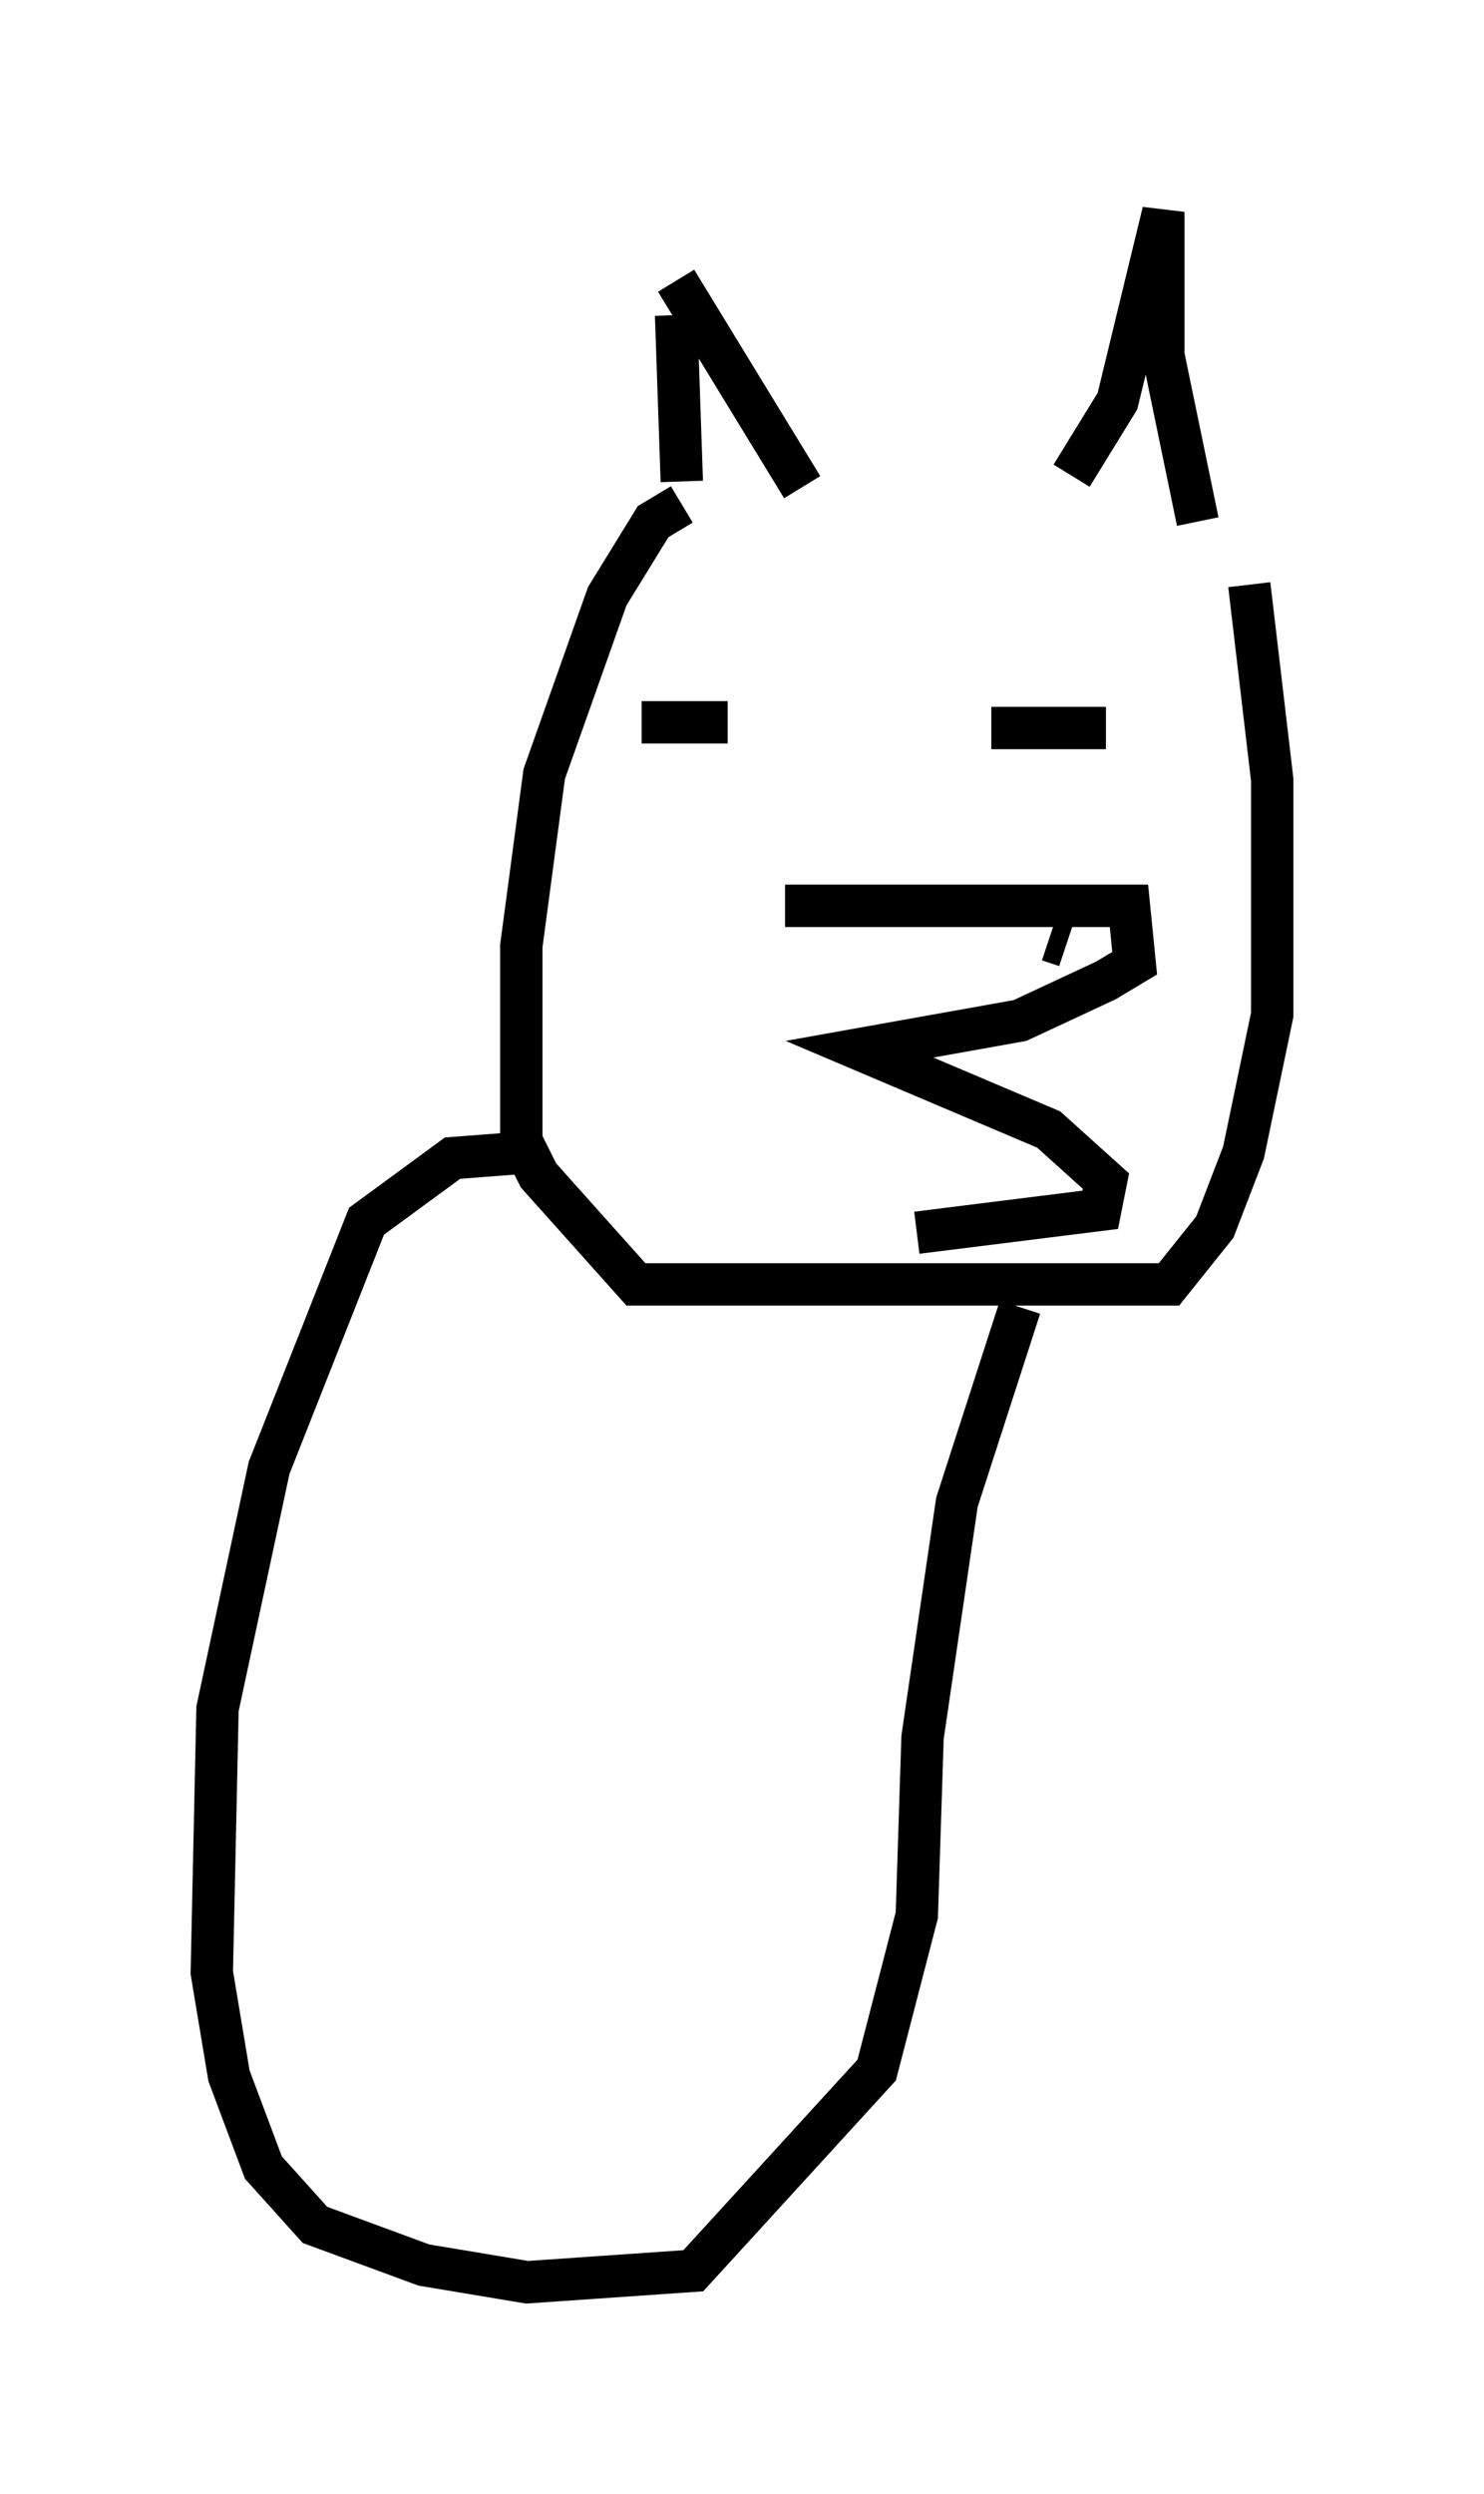<?xml version="1.0" encoding="utf-8" ?>
<svg baseProfile="full" height="58.849" version="1.1" width="35.034" xmlns="http://www.w3.org/2000/svg" xmlns:ev="http://www.w3.org/2001/xml-events" xmlns:xlink="http://www.w3.org/1999/xlink"><defs /><rect fill="white" height="58.849" width="35.034" x="0" y="0" /><path d="M28.274, 11.901 m-12.178, 0.0 l-0.677, 0.406 -1.083, 1.759 l-1.488, 4.195 -0.541, 4.059 l0.0, 4.601 0.406, 0.812 l2.3, 2.571 12.584, 0.0 l1.083, -1.353 0.677, -1.759 l0.677, -3.248 0.0, -5.548 l-0.541, -4.601 m-13.532, -6.36 l0.135, 3.924 m-0.135, -4.736 l2.977, 4.871 m6.36, -0.271 l1.083, -1.759 1.083, -4.465 l0.0, 3.383 0.812, 3.924 m-9.743, 9.066 l8.119, 0.0 0.135, 1.353 l-0.677, 0.406 -2.03, 0.947 l-3.789, 0.677 4.465, 1.894 l1.353, 1.218 -0.135, 0.677 l-4.33, 0.541 m3.518, -6.766 l-0.406, -0.135 m-5.954, -5.954 l0.0, 0.0 m-3.654, 0.812 l2.03, 0.0 m6.225, 0.135 l2.706, 0.0 m-13.667, 10.013 l-1.759, 0.135 -2.03, 1.488 l-2.3, 5.819 -1.218, 5.683 l-0.135, 6.225 0.406, 2.436 l0.812, 2.165 1.218, 1.353 l2.571, 0.947 2.436, 0.406 l3.924, -0.271 4.33, -4.736 l0.947, -3.654 0.135, -4.195 l0.812, -5.548 1.488, -4.601 " fill="none" stroke="black" stroke-width="1" /></svg>